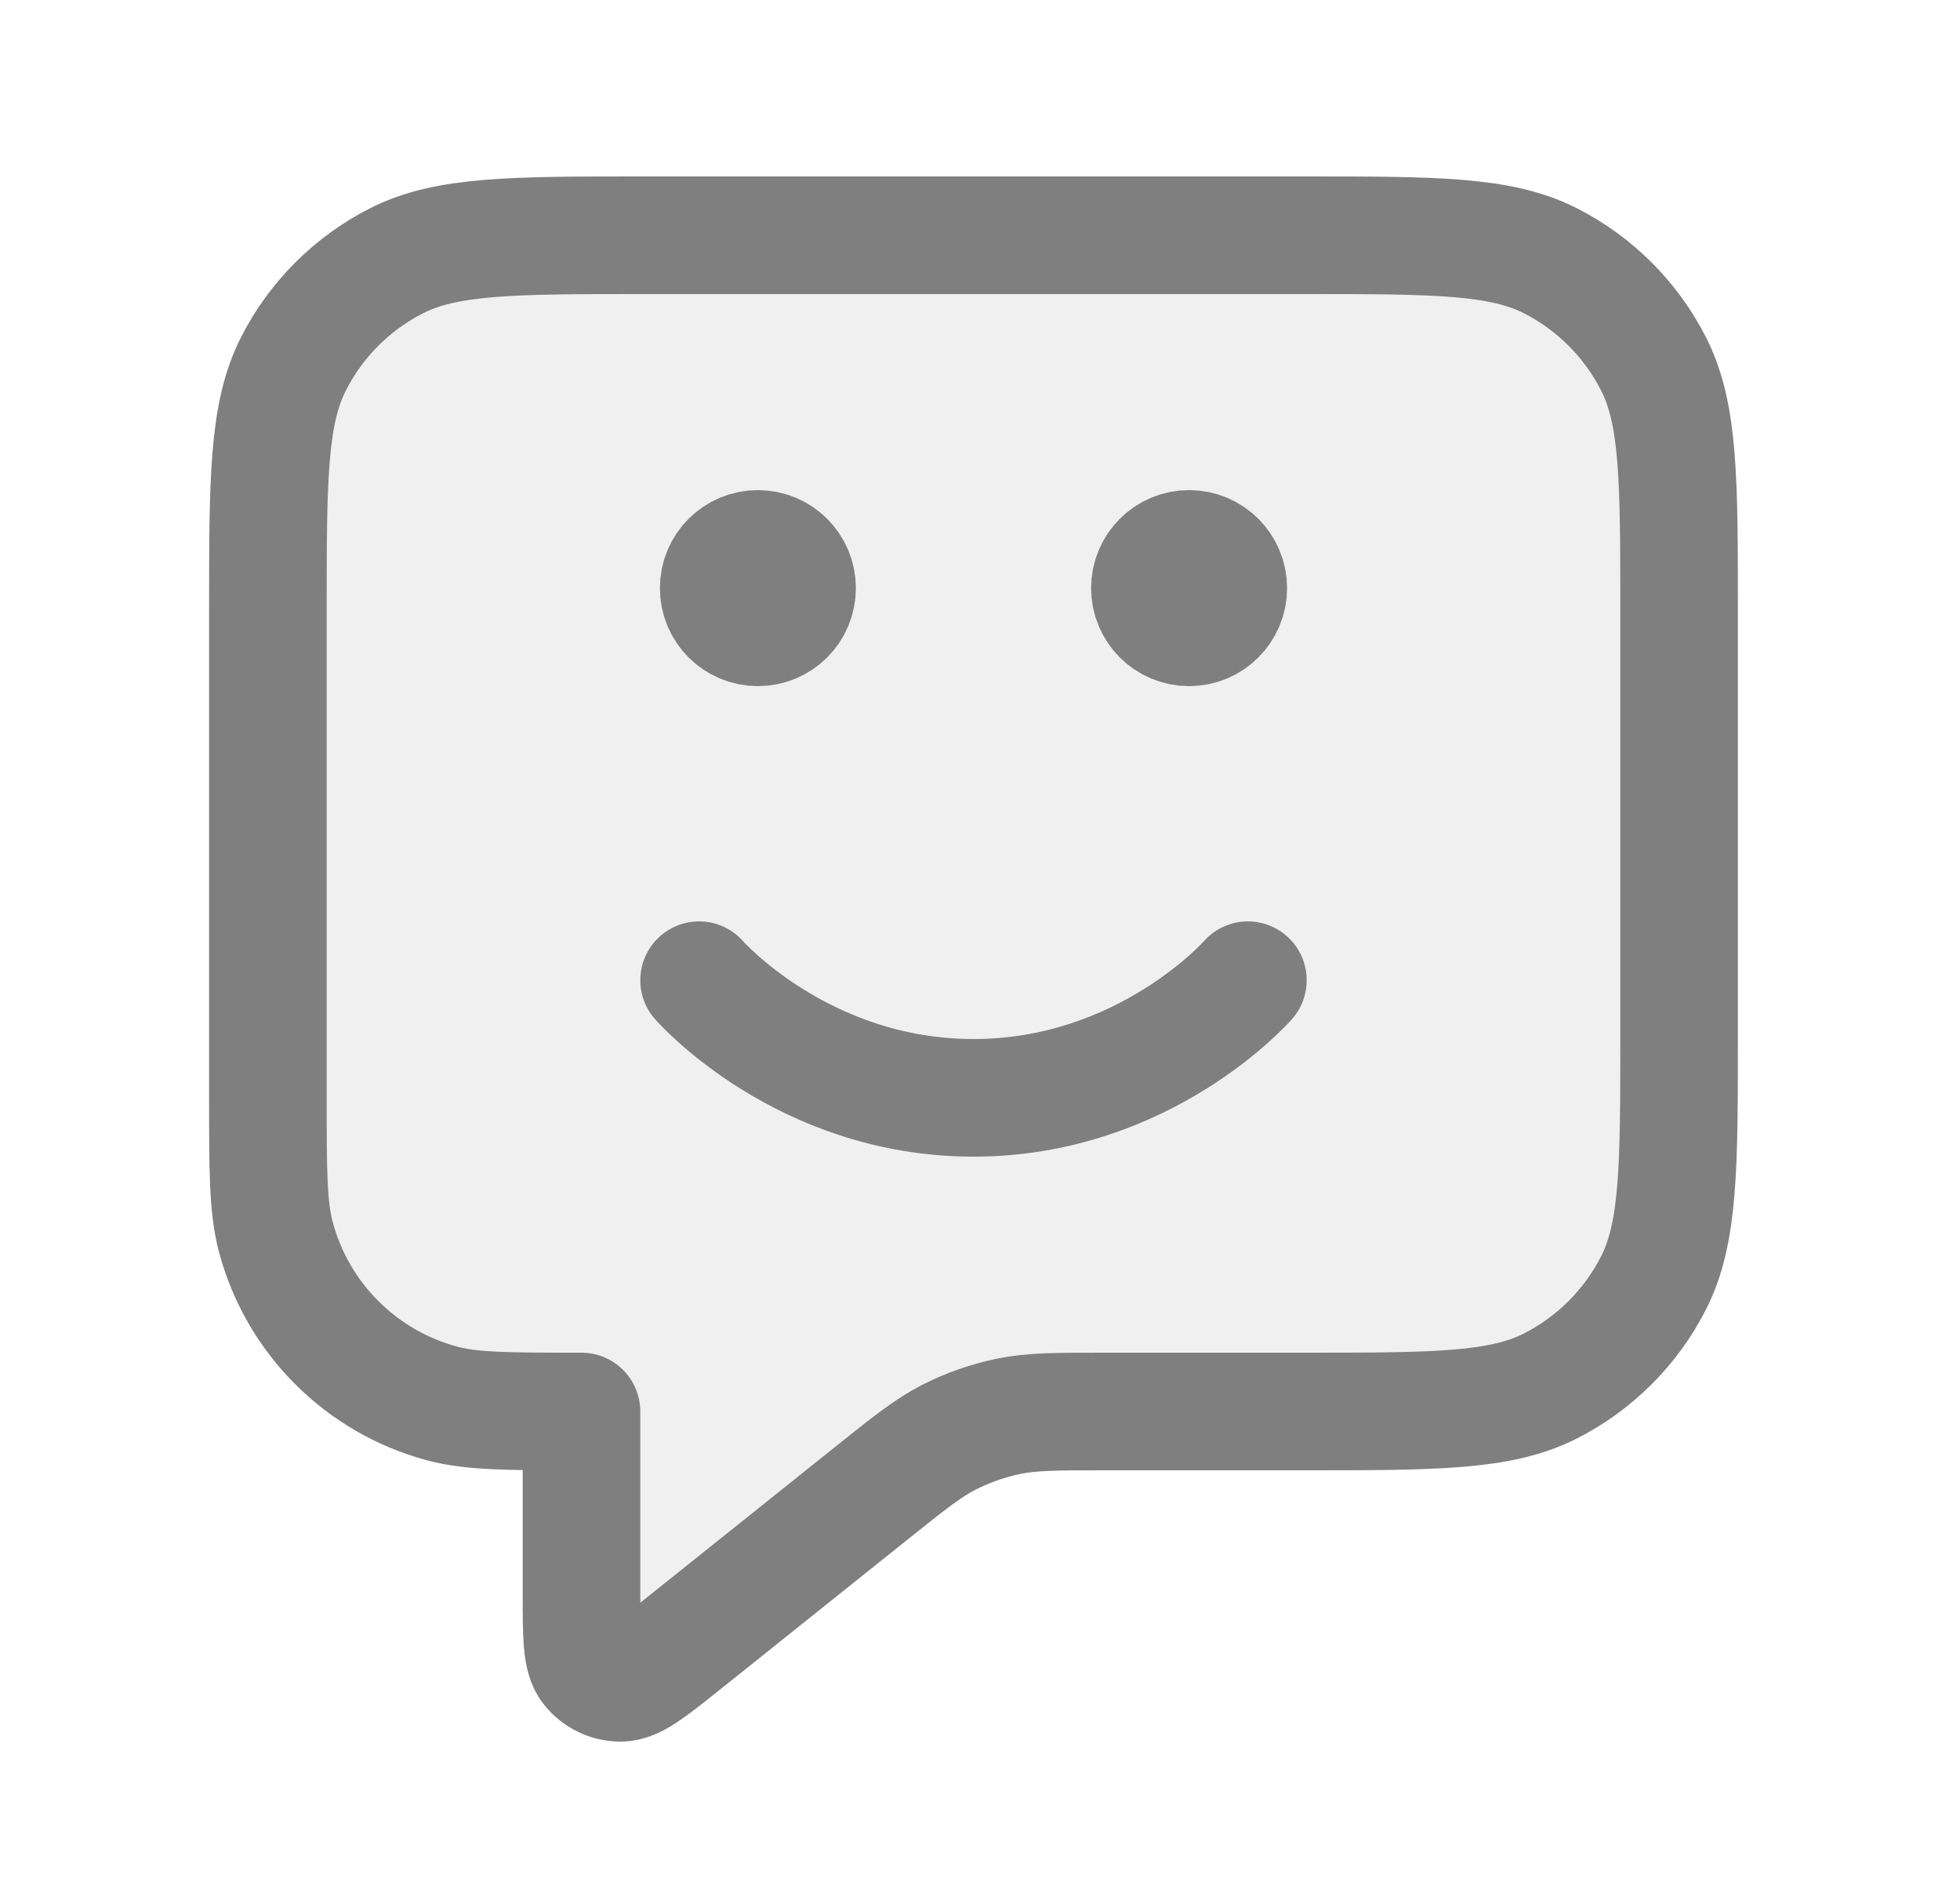 <svg width="25" height="24" viewBox="0 0 25 24" fill="none" xmlns="http://www.w3.org/2000/svg">
<g opacity="0.5">
<path opacity="0.12" d="M3.417 7.8C3.417 6.12 3.417 5.28 3.744 4.638C4.031 4.074 4.49 3.615 5.055 3.327C5.696 3 6.536 3 8.217 3H16.617C18.297 3 19.137 3 19.779 3.327C20.343 3.615 20.802 4.074 21.09 4.638C21.417 5.28 21.417 6.12 21.417 7.8V13.2C21.417 14.88 21.417 15.72 21.09 16.362C20.802 16.927 20.343 17.385 19.779 17.673C19.137 18 18.297 18 16.617 18H14.1C13.476 18 13.164 18 12.866 18.061C12.601 18.116 12.345 18.206 12.104 18.328C11.833 18.467 11.589 18.662 11.102 19.052L8.716 20.96C8.3 21.293 8.092 21.459 7.917 21.46C7.765 21.46 7.621 21.391 7.526 21.272C7.417 21.135 7.417 20.868 7.417 20.335V18C6.487 18 6.022 18 5.64 17.898C4.605 17.62 3.796 16.812 3.519 15.777C3.417 15.395 3.417 14.93 3.417 14V7.8Z" fill="black"/>
<path d="M8.917 12.5C8.917 12.5 10.229 14 12.417 14C14.604 14 15.917 12.5 15.917 12.5M15.167 7.5H15.177M9.667 7.5H9.677M7.417 18V20.335C7.417 20.868 7.417 21.135 7.526 21.272C7.621 21.391 7.765 21.46 7.917 21.46C8.092 21.459 8.3 21.293 8.716 20.96L11.102 19.052C11.589 18.662 11.833 18.467 12.104 18.328C12.345 18.206 12.601 18.116 12.866 18.061C13.164 18 13.476 18 14.1 18H16.617C18.297 18 19.137 18 19.779 17.673C20.343 17.385 20.802 16.927 21.09 16.362C21.417 15.72 21.417 14.88 21.417 13.2V7.8C21.417 6.12 21.417 5.28 21.09 4.638C20.802 4.074 20.343 3.615 19.779 3.327C19.137 3 18.297 3 16.617 3H8.217C6.536 3 5.696 3 5.055 3.327C4.49 3.615 4.031 4.074 3.744 4.638C3.417 5.28 3.417 6.12 3.417 7.8V14C3.417 14.93 3.417 15.395 3.519 15.777C3.796 16.812 4.605 17.62 5.64 17.898C6.022 18 6.487 18 7.417 18ZM15.667 7.5C15.667 7.776 15.443 8 15.167 8C14.89 8 14.667 7.776 14.667 7.5C14.667 7.224 14.89 7 15.167 7C15.443 7 15.667 7.224 15.667 7.5ZM10.167 7.5C10.167 7.776 9.943 8 9.667 8C9.39 8 9.167 7.776 9.167 7.5C9.167 7.224 9.39 7 9.667 7C9.943 7 10.167 7.224 10.167 7.5Z" stroke="black" stroke-width="1.5" stroke-linecap="round" stroke-linejoin="round"/>
</g>
</svg>

